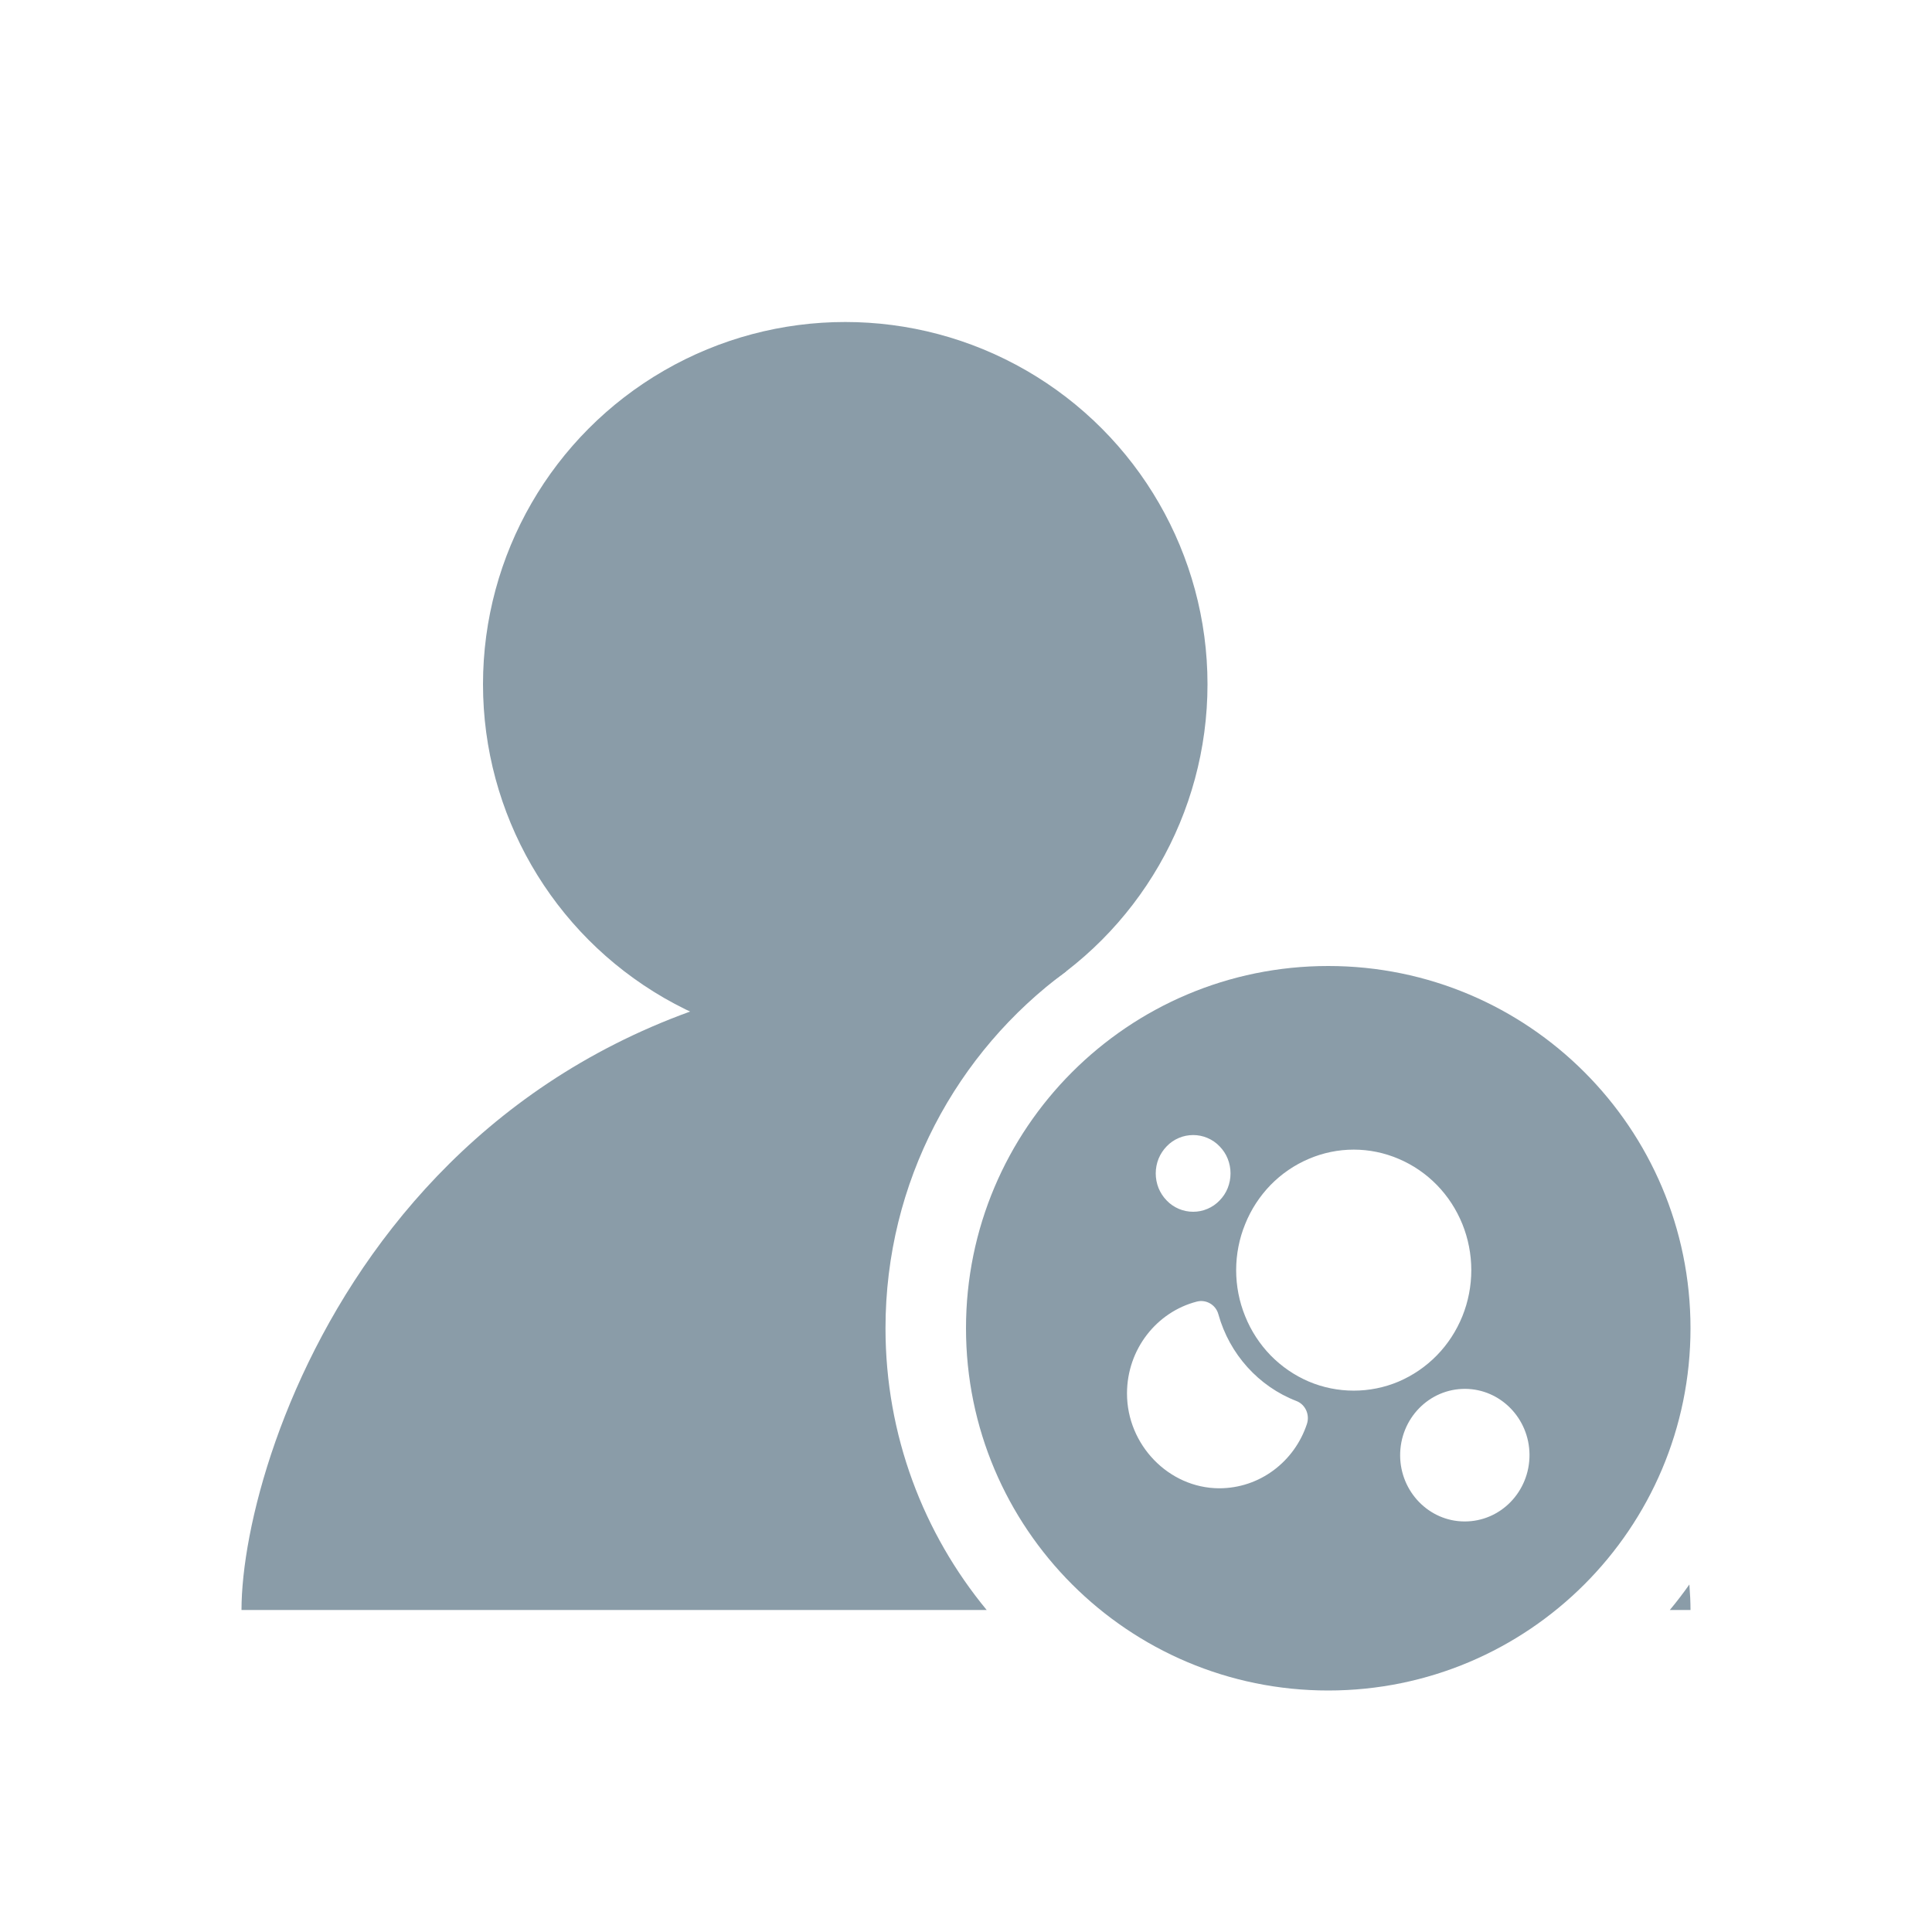 <svg width="24" height="24" viewBox="0 0 24 24" fill="none" xmlns="http://www.w3.org/2000/svg">
<g id="Frame 427321352">
<circle id="Ellipse 2226" cx="10.5" cy="8.5" r="4.5" fill="#8A9CA8"/>
<path id="Subtract" fill-rule="evenodd" clip-rule="evenodd" d="M20.986 19.683C20.995 19.798 21 19.903 21 20H20.743C20.828 19.898 20.909 19.792 20.986 19.683ZM12.257 20C11.472 19.049 11 17.83 11 16.5C11 14.681 11.883 13.068 13.244 12.067C12.848 12.023 12.434 12 12 12C5 12 3 18 3 20H12H12.257Z" fill="#8A9CA8"/>
<path id="Subtract_2" fill-rule="evenodd" clip-rule="evenodd" d="M21 16.5C21 18.985 18.985 21 16.5 21C14.015 21 12 18.985 12 16.5C12 14.015 14.015 12 16.5 12C18.985 12 21 14.015 21 16.5ZM15.356 15.778C15.356 15.975 15.394 16.17 15.468 16.351C15.541 16.533 15.649 16.698 15.784 16.837C15.92 16.976 16.081 17.086 16.258 17.162C16.435 17.237 16.625 17.275 16.817 17.275C17.008 17.275 17.198 17.237 17.375 17.162C17.552 17.086 17.713 16.976 17.849 16.837C17.985 16.698 18.092 16.533 18.166 16.351C18.239 16.17 18.277 15.975 18.277 15.778C18.277 15.582 18.239 15.387 18.166 15.206C18.092 15.024 17.985 14.859 17.849 14.72C17.713 14.581 17.552 14.471 17.375 14.396C17.198 14.32 17.008 14.281 16.817 14.281C16.625 14.281 16.435 14.32 16.258 14.396C16.081 14.471 15.92 14.581 15.784 14.72C15.649 14.859 15.541 15.024 15.468 15.206C15.394 15.387 15.356 15.582 15.356 15.778ZM14 17.309C14.001 16.759 14.37 16.297 14.867 16.169C14.983 16.139 15.103 16.208 15.135 16.326C15.273 16.823 15.637 17.224 16.105 17.404C16.216 17.447 16.273 17.574 16.235 17.689C16.081 18.156 15.649 18.49 15.141 18.488C14.518 18.484 13.999 17.948 14 17.309ZM14.357 14.576C14.357 14.639 14.369 14.701 14.392 14.759C14.416 14.817 14.45 14.869 14.493 14.913C14.536 14.958 14.587 14.993 14.644 15.017C14.7 15.041 14.761 15.053 14.822 15.053C14.883 15.053 14.943 15.041 14.999 15.017C15.056 14.993 15.107 14.958 15.15 14.913C15.193 14.869 15.228 14.817 15.251 14.759C15.274 14.701 15.286 14.639 15.286 14.576C15.286 14.514 15.274 14.452 15.251 14.394C15.228 14.336 15.193 14.284 15.15 14.24C15.107 14.195 15.056 14.16 14.999 14.136C14.943 14.112 14.883 14.1 14.822 14.1C14.761 14.1 14.7 14.112 14.644 14.136C14.587 14.16 14.536 14.195 14.493 14.24C14.45 14.284 14.416 14.336 14.392 14.394C14.369 14.452 14.357 14.514 14.357 14.576ZM17.393 18.084C17.39 17.623 17.754 17.249 18.204 17.253C18.641 17.257 18.996 17.62 19 18.069C19.003 18.53 18.639 18.904 18.189 18.9C17.752 18.897 17.397 18.532 17.393 18.084Z" fill="#8A9CA8"/>
</g>
</svg>
